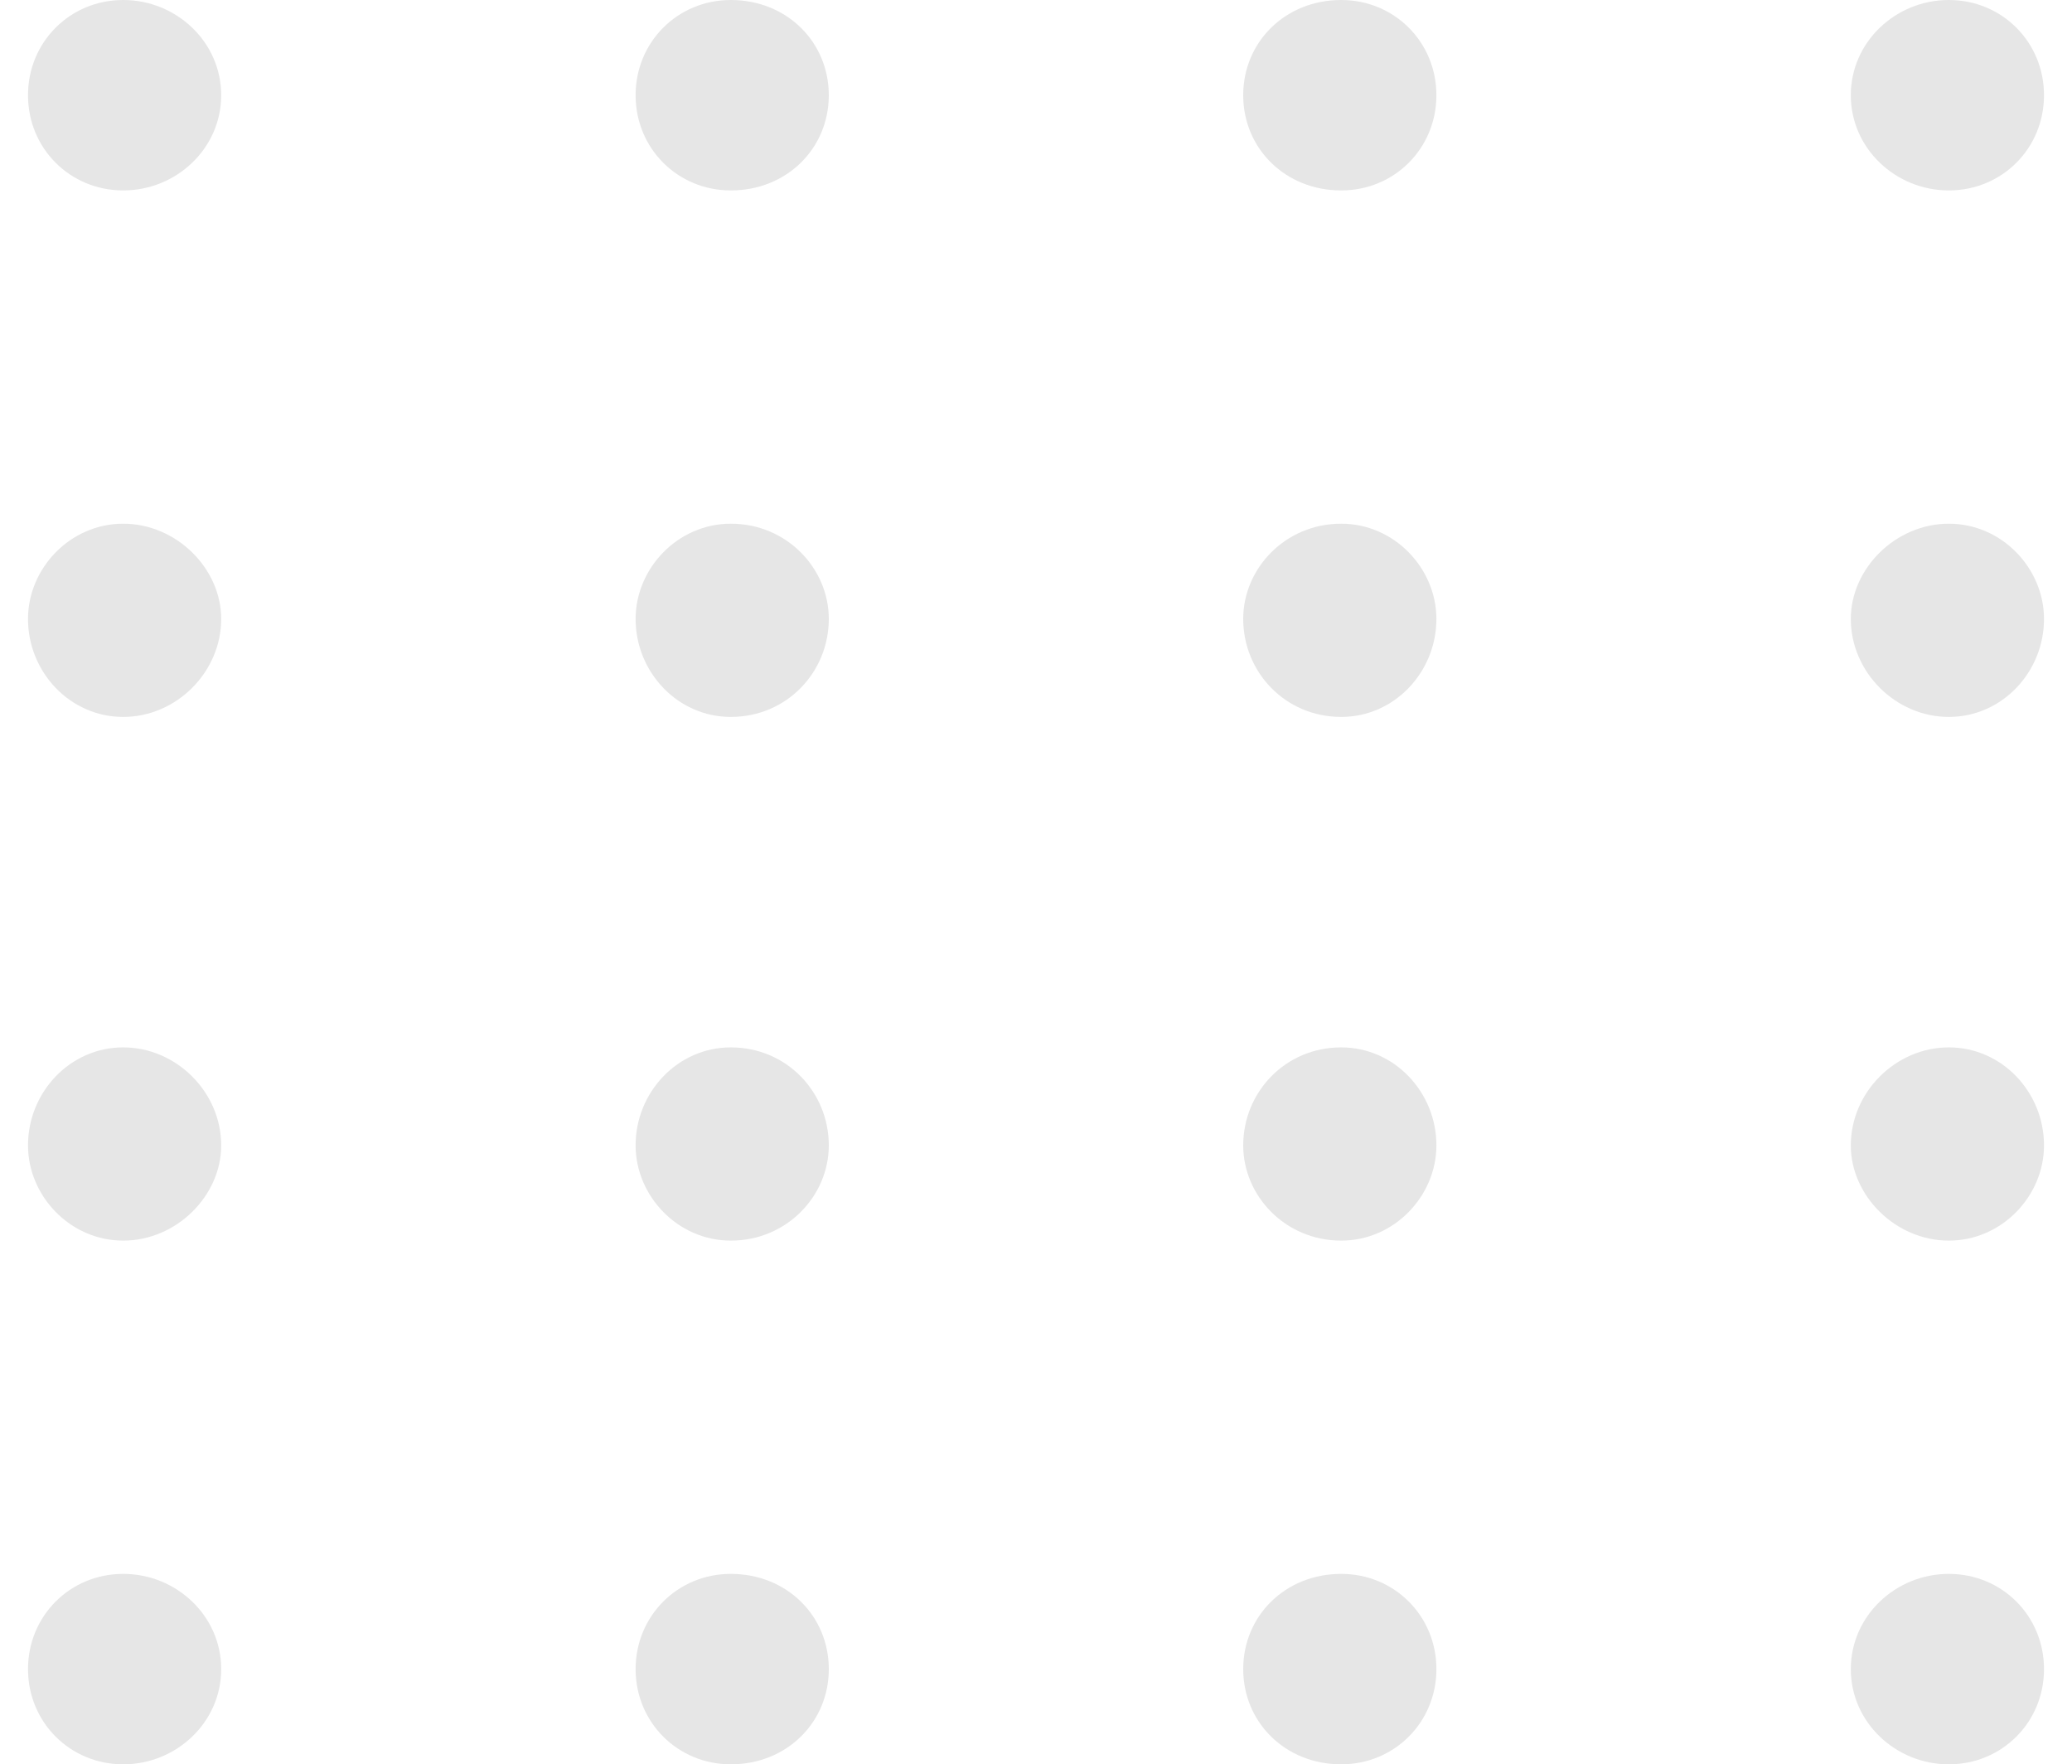<svg version="1.2" xmlns="http://www.w3.org/2000/svg" viewBox="0 0 74 63" width="74" height="63"><style>.a{fill:#e6e6e6}</style><path class="a" d="m7.9 3.4c0 1.9-1.6 3.4-3.5 3.4-1.9 0-3.4-1.5-3.4-3.4 0-1.9 1.5-3.4 3.4-3.4 1.9 0 3.5 1.5 3.5 3.4zm21.7 0c0 1.9-1.5 3.4-3.5 3.4-1.9 0-3.4-1.5-3.4-3.4 0-1.9 1.5-3.4 3.4-3.4 2 0 3.5 1.5 3.5 3.4zm21.7 0c0 1.9-1.5 3.4-3.4 3.4-2 0-3.5-1.5-3.5-3.4 0-1.9 1.5-3.4 3.5-3.4 1.9 0 3.4 1.5 3.4 3.4zm21.7 0c0 1.9-1.5 3.4-3.4 3.4-1.9 0-3.5-1.5-3.5-3.4 0-1.9 1.6-3.4 3.5-3.4 1.9 0 3.4 1.5 3.4 3.4zm-65.1 18.7c0 1.9-1.6 3.5-3.5 3.5-1.9 0-3.4-1.6-3.4-3.5 0-1.8 1.5-3.4 3.4-3.4 1.9 0 3.5 1.6 3.5 3.4zm21.7 0c0 1.9-1.5 3.5-3.5 3.5-1.9 0-3.4-1.6-3.4-3.5 0-1.8 1.5-3.4 3.4-3.4 2 0 3.5 1.6 3.5 3.4zm21.7 0c0 1.9-1.5 3.5-3.4 3.5-2 0-3.5-1.6-3.5-3.5 0-1.8 1.5-3.4 3.5-3.4 1.9 0 3.4 1.6 3.4 3.4zm21.7 0c0 1.9-1.5 3.5-3.4 3.5-1.9 0-3.5-1.6-3.5-3.5 0-1.8 1.6-3.4 3.5-3.4 1.9 0 3.4 1.6 3.4 3.4zm-65.1 18.8c0 1.8-1.6 3.4-3.5 3.4-1.9 0-3.4-1.6-3.4-3.4 0-1.9 1.5-3.5 3.4-3.5 1.9 0 3.5 1.6 3.5 3.5zm21.7 0c0 1.8-1.5 3.4-3.5 3.4-1.9 0-3.4-1.6-3.4-3.4 0-1.9 1.5-3.5 3.4-3.5 2 0 3.5 1.6 3.5 3.5zm21.7 0c0 1.8-1.5 3.4-3.4 3.4-2 0-3.5-1.6-3.5-3.4 0-1.9 1.5-3.5 3.5-3.5 1.9 0 3.4 1.6 3.4 3.5zm21.7 0c0 1.8-1.5 3.4-3.4 3.4-1.9 0-3.5-1.6-3.5-3.4 0-1.9 1.6-3.5 3.5-3.5 1.9 0 3.4 1.6 3.4 3.5zm-65.1 18.7c0 1.9-1.6 3.4-3.5 3.4-1.9 0-3.4-1.5-3.4-3.4 0-1.9 1.5-3.4 3.4-3.4 1.9 0 3.5 1.5 3.5 3.4zm21.7 0c0 1.9-1.5 3.4-3.5 3.4-1.9 0-3.4-1.5-3.4-3.4 0-1.9 1.5-3.4 3.4-3.4 2 0 3.5 1.5 3.5 3.4zm21.7 0c0 1.9-1.5 3.4-3.4 3.4-2 0-3.5-1.5-3.5-3.4 0-1.9 1.5-3.4 3.5-3.4 1.9 0 3.4 1.5 3.4 3.4zm21.7 0c0 1.9-1.5 3.4-3.4 3.4-1.9 0-3.5-1.5-3.5-3.4 0-1.9 1.6-3.4 3.5-3.4 1.9 0 3.4 1.5 3.4 3.4z"/></svg>